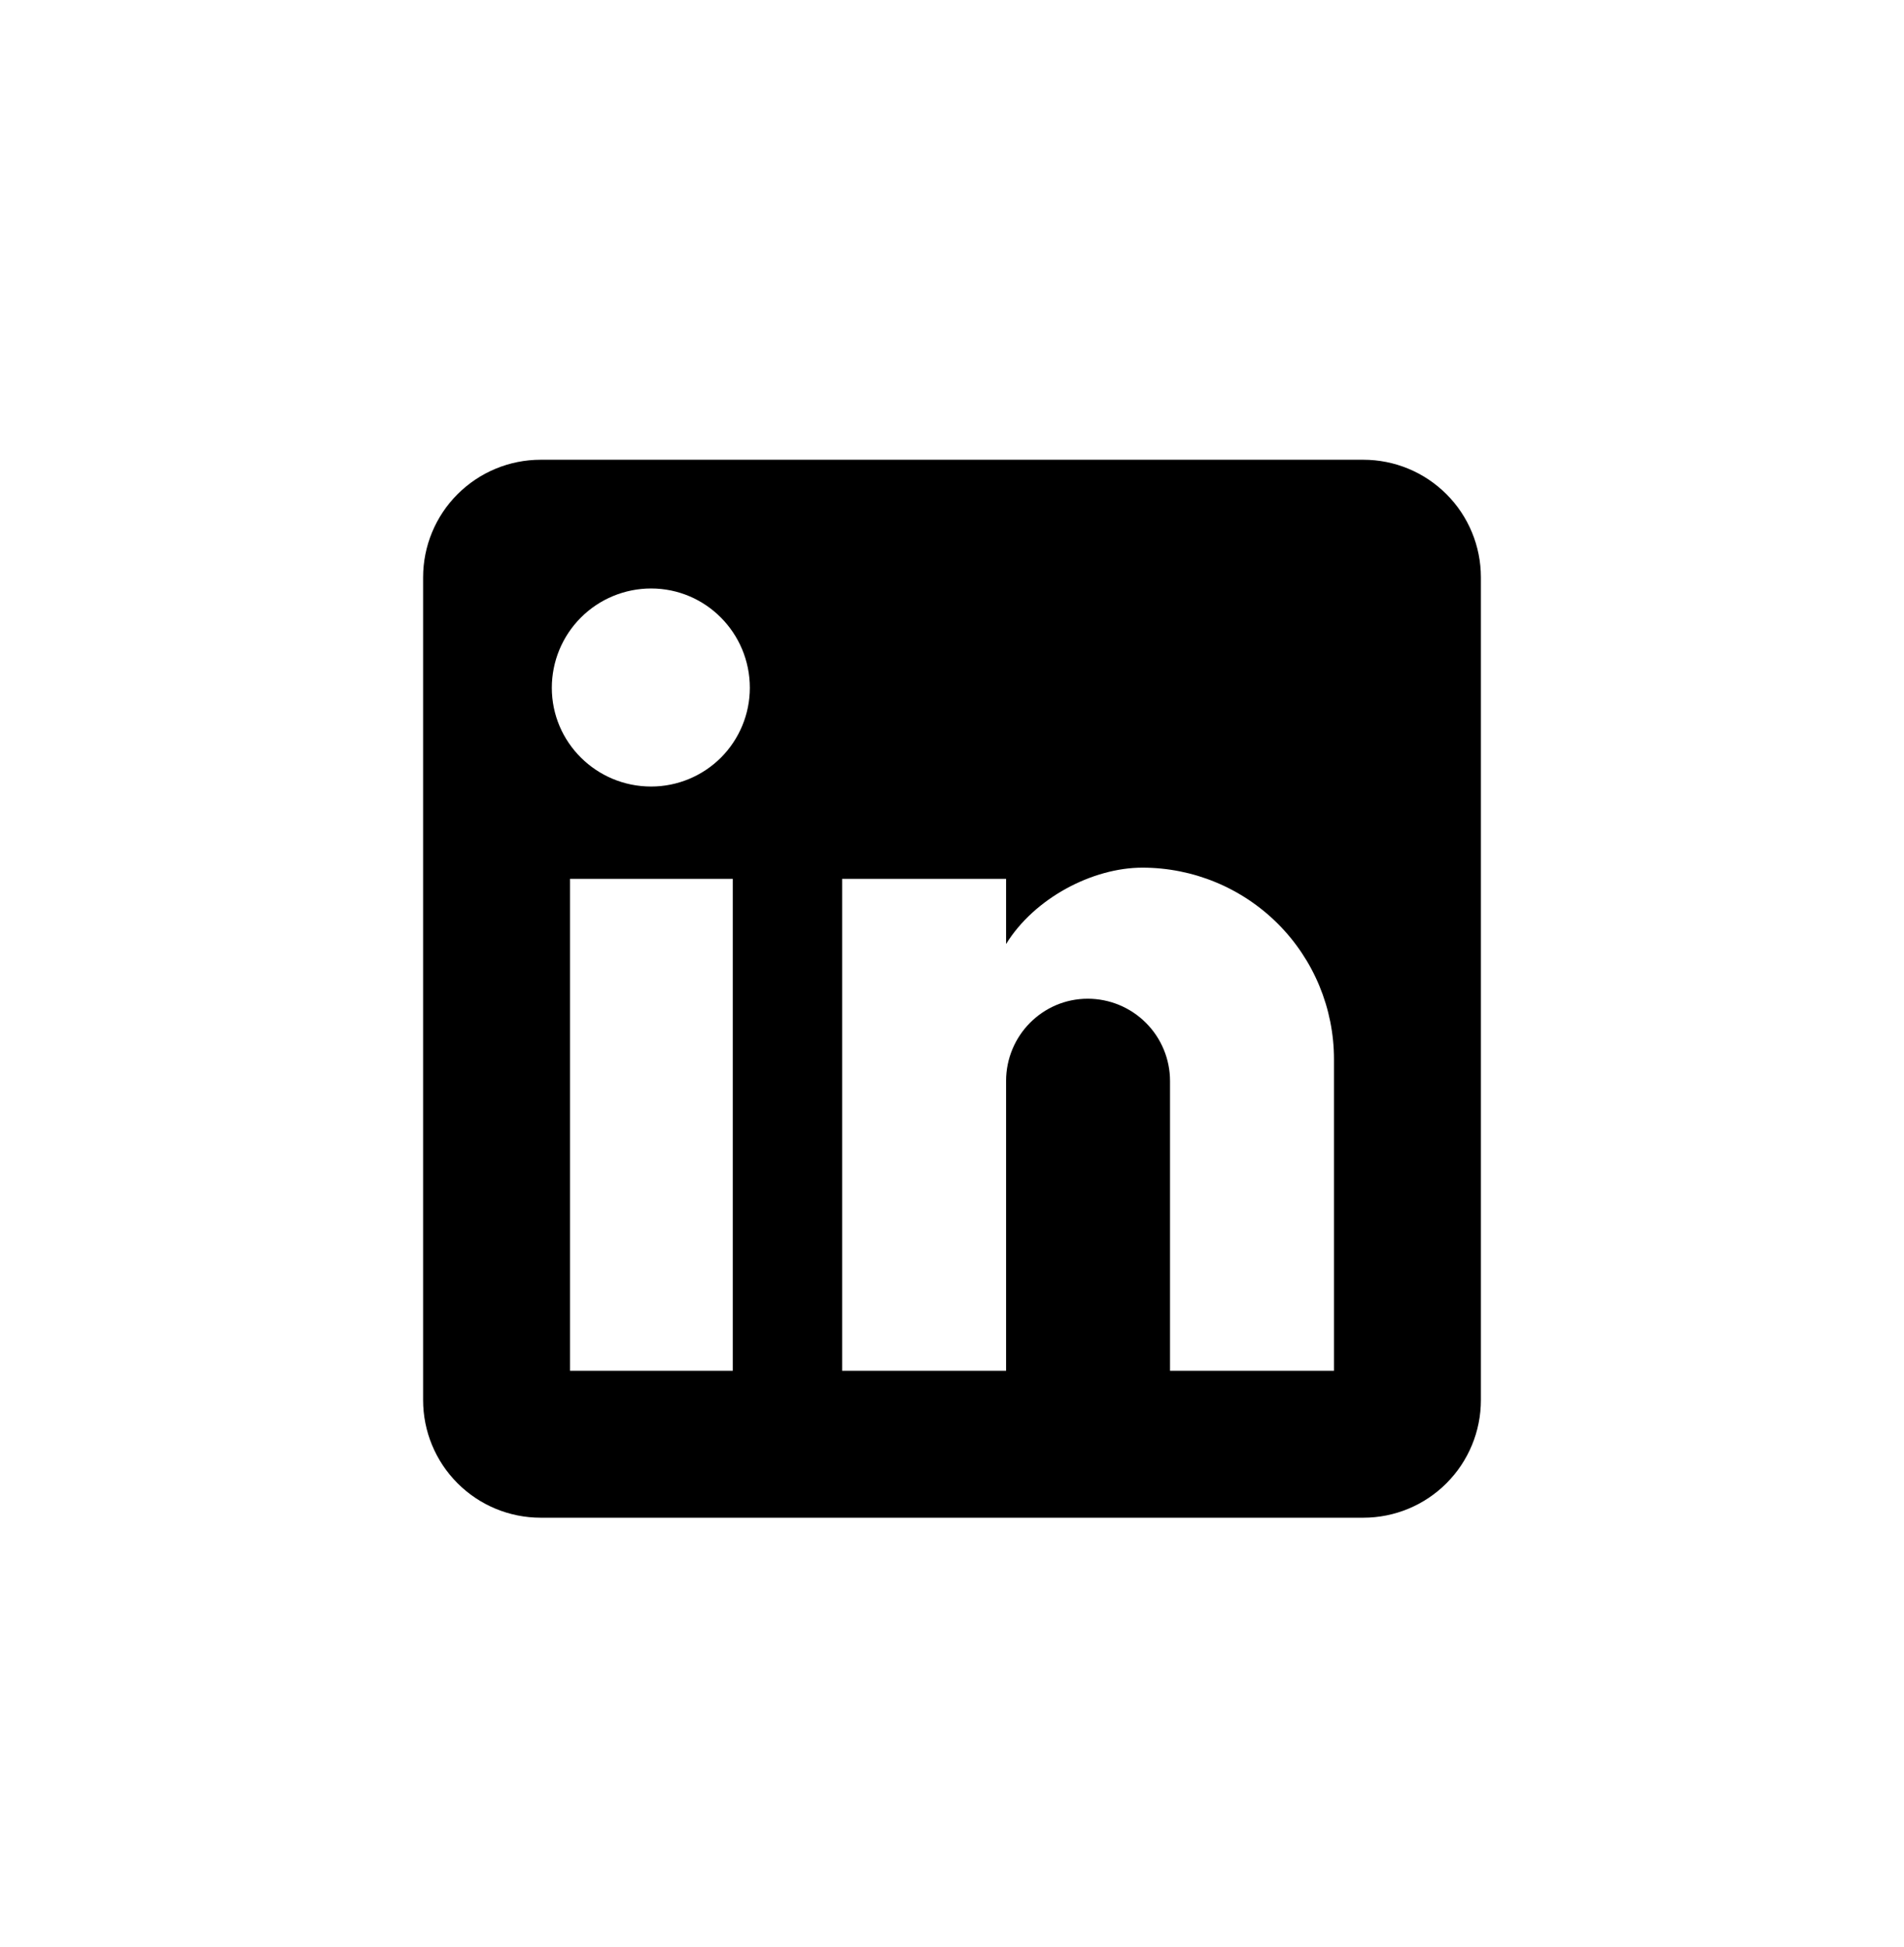 <svg width="45" height="46" viewBox="0 0 45 46" fill="none" xmlns="http://www.w3.org/2000/svg">
<path d="M32.222 10.864C32.959 10.864 33.666 11.157 34.186 11.678C34.707 12.198 35 12.905 35 13.642V33.086C35 33.823 34.707 34.529 34.186 35.05C33.666 35.571 32.959 35.864 32.222 35.864H12.778C12.041 35.864 11.335 35.571 10.814 35.05C10.293 34.529 10 33.823 10 33.086V13.642C10 12.905 10.293 12.198 10.814 11.678C11.335 11.157 12.041 10.864 12.778 10.864H32.222ZM31.528 32.392V25.031C31.528 23.83 31.051 22.678 30.202 21.829C29.352 20.98 28.201 20.503 27 20.503C25.819 20.503 24.444 21.225 23.778 22.308V20.767H19.903V32.392H23.778V25.545C23.778 24.475 24.639 23.6 25.708 23.6C26.224 23.6 26.719 23.805 27.083 24.17C27.448 24.534 27.653 25.029 27.653 25.545V32.392H31.528ZM15.389 18.586C16.008 18.586 16.601 18.34 17.039 17.903C17.476 17.465 17.722 16.872 17.722 16.253C17.722 14.961 16.681 13.906 15.389 13.906C14.766 13.906 14.169 14.153 13.729 14.593C13.289 15.033 13.042 15.63 13.042 16.253C13.042 17.545 14.097 18.586 15.389 18.586ZM17.319 32.392V20.767H13.472V32.392H17.319Z" fill="black"/>
</svg>
